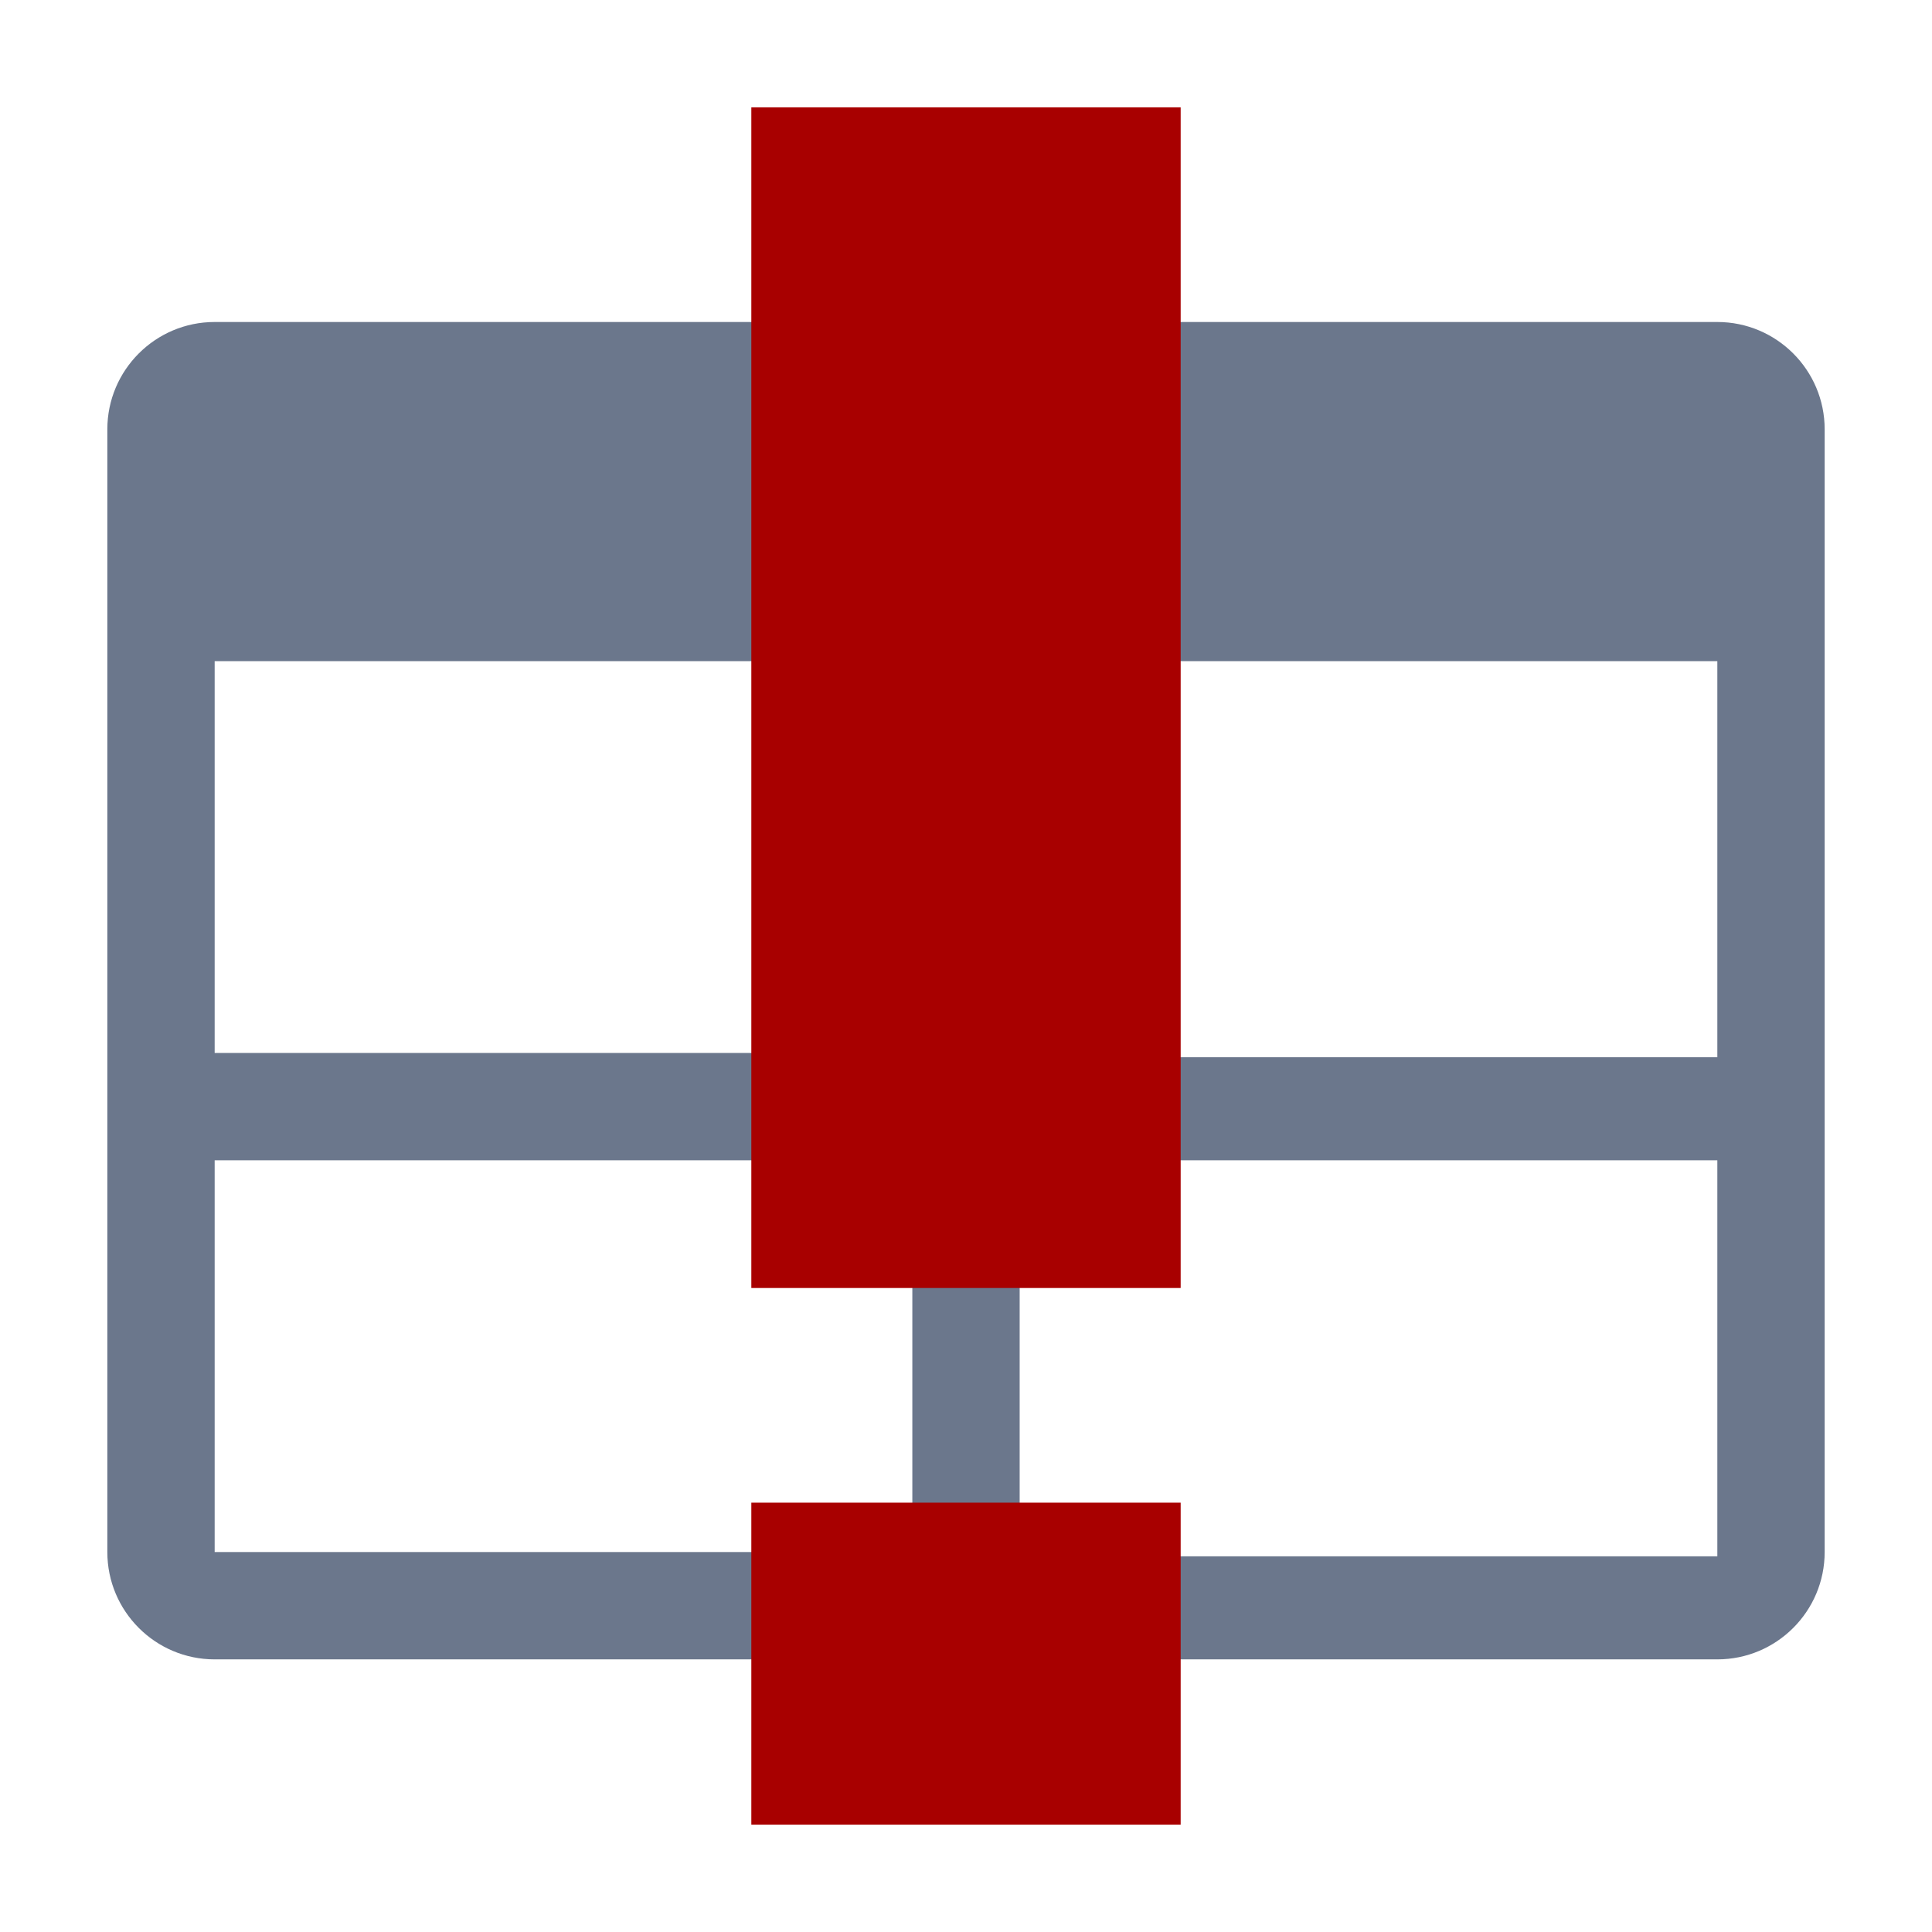 <svg xmlns="http://www.w3.org/2000/svg" width="30px" height="30px" viewBox="0 0 18 16">
    <title>Table Exclamation</title>
    <g id="Table-Exclamation" stroke="none" stroke-width="1" fill="none" fill-rule="evenodd">
        <path d="M16,2 L2,2 C1.448,2 1,2.448 1,3 L1,13.46 C1,14.012 1.448,14.46 2,14.46 L16,14.46 C16.552,14.46 17,14.012 17,13.46 L17,3 C17,2.448 16.552,2 16,2 Z M8.5,5.16 L8.5,8.81 L2,8.81 L2,5.16 L8.5,5.16 Z M2,9.81 L8.5,9.81 L8.5,13.46 L2,13.46 L2,9.81 Z M16,14 L16,13.5 L9.5,13.5 L9.5,9.81 L16,9.81 L16,13.46 L16,13.46 L16,14 Z M16,8.85 L9.5,8.85 L9.5,5.16 L16,5.16 L16,8.85 Z" id="Shape" fill="#6B778C"></path>
        <path d="M11,13 L11,16 L7,16 L7,13 L11,13 Z M11,-4.61852778e-14 L11,11 L7,11 L7,-4.61852778e-14 L11,-4.61852778e-14 Z" id="Combined-Shape" fill="#A80000"></path>
    </g>
</svg>